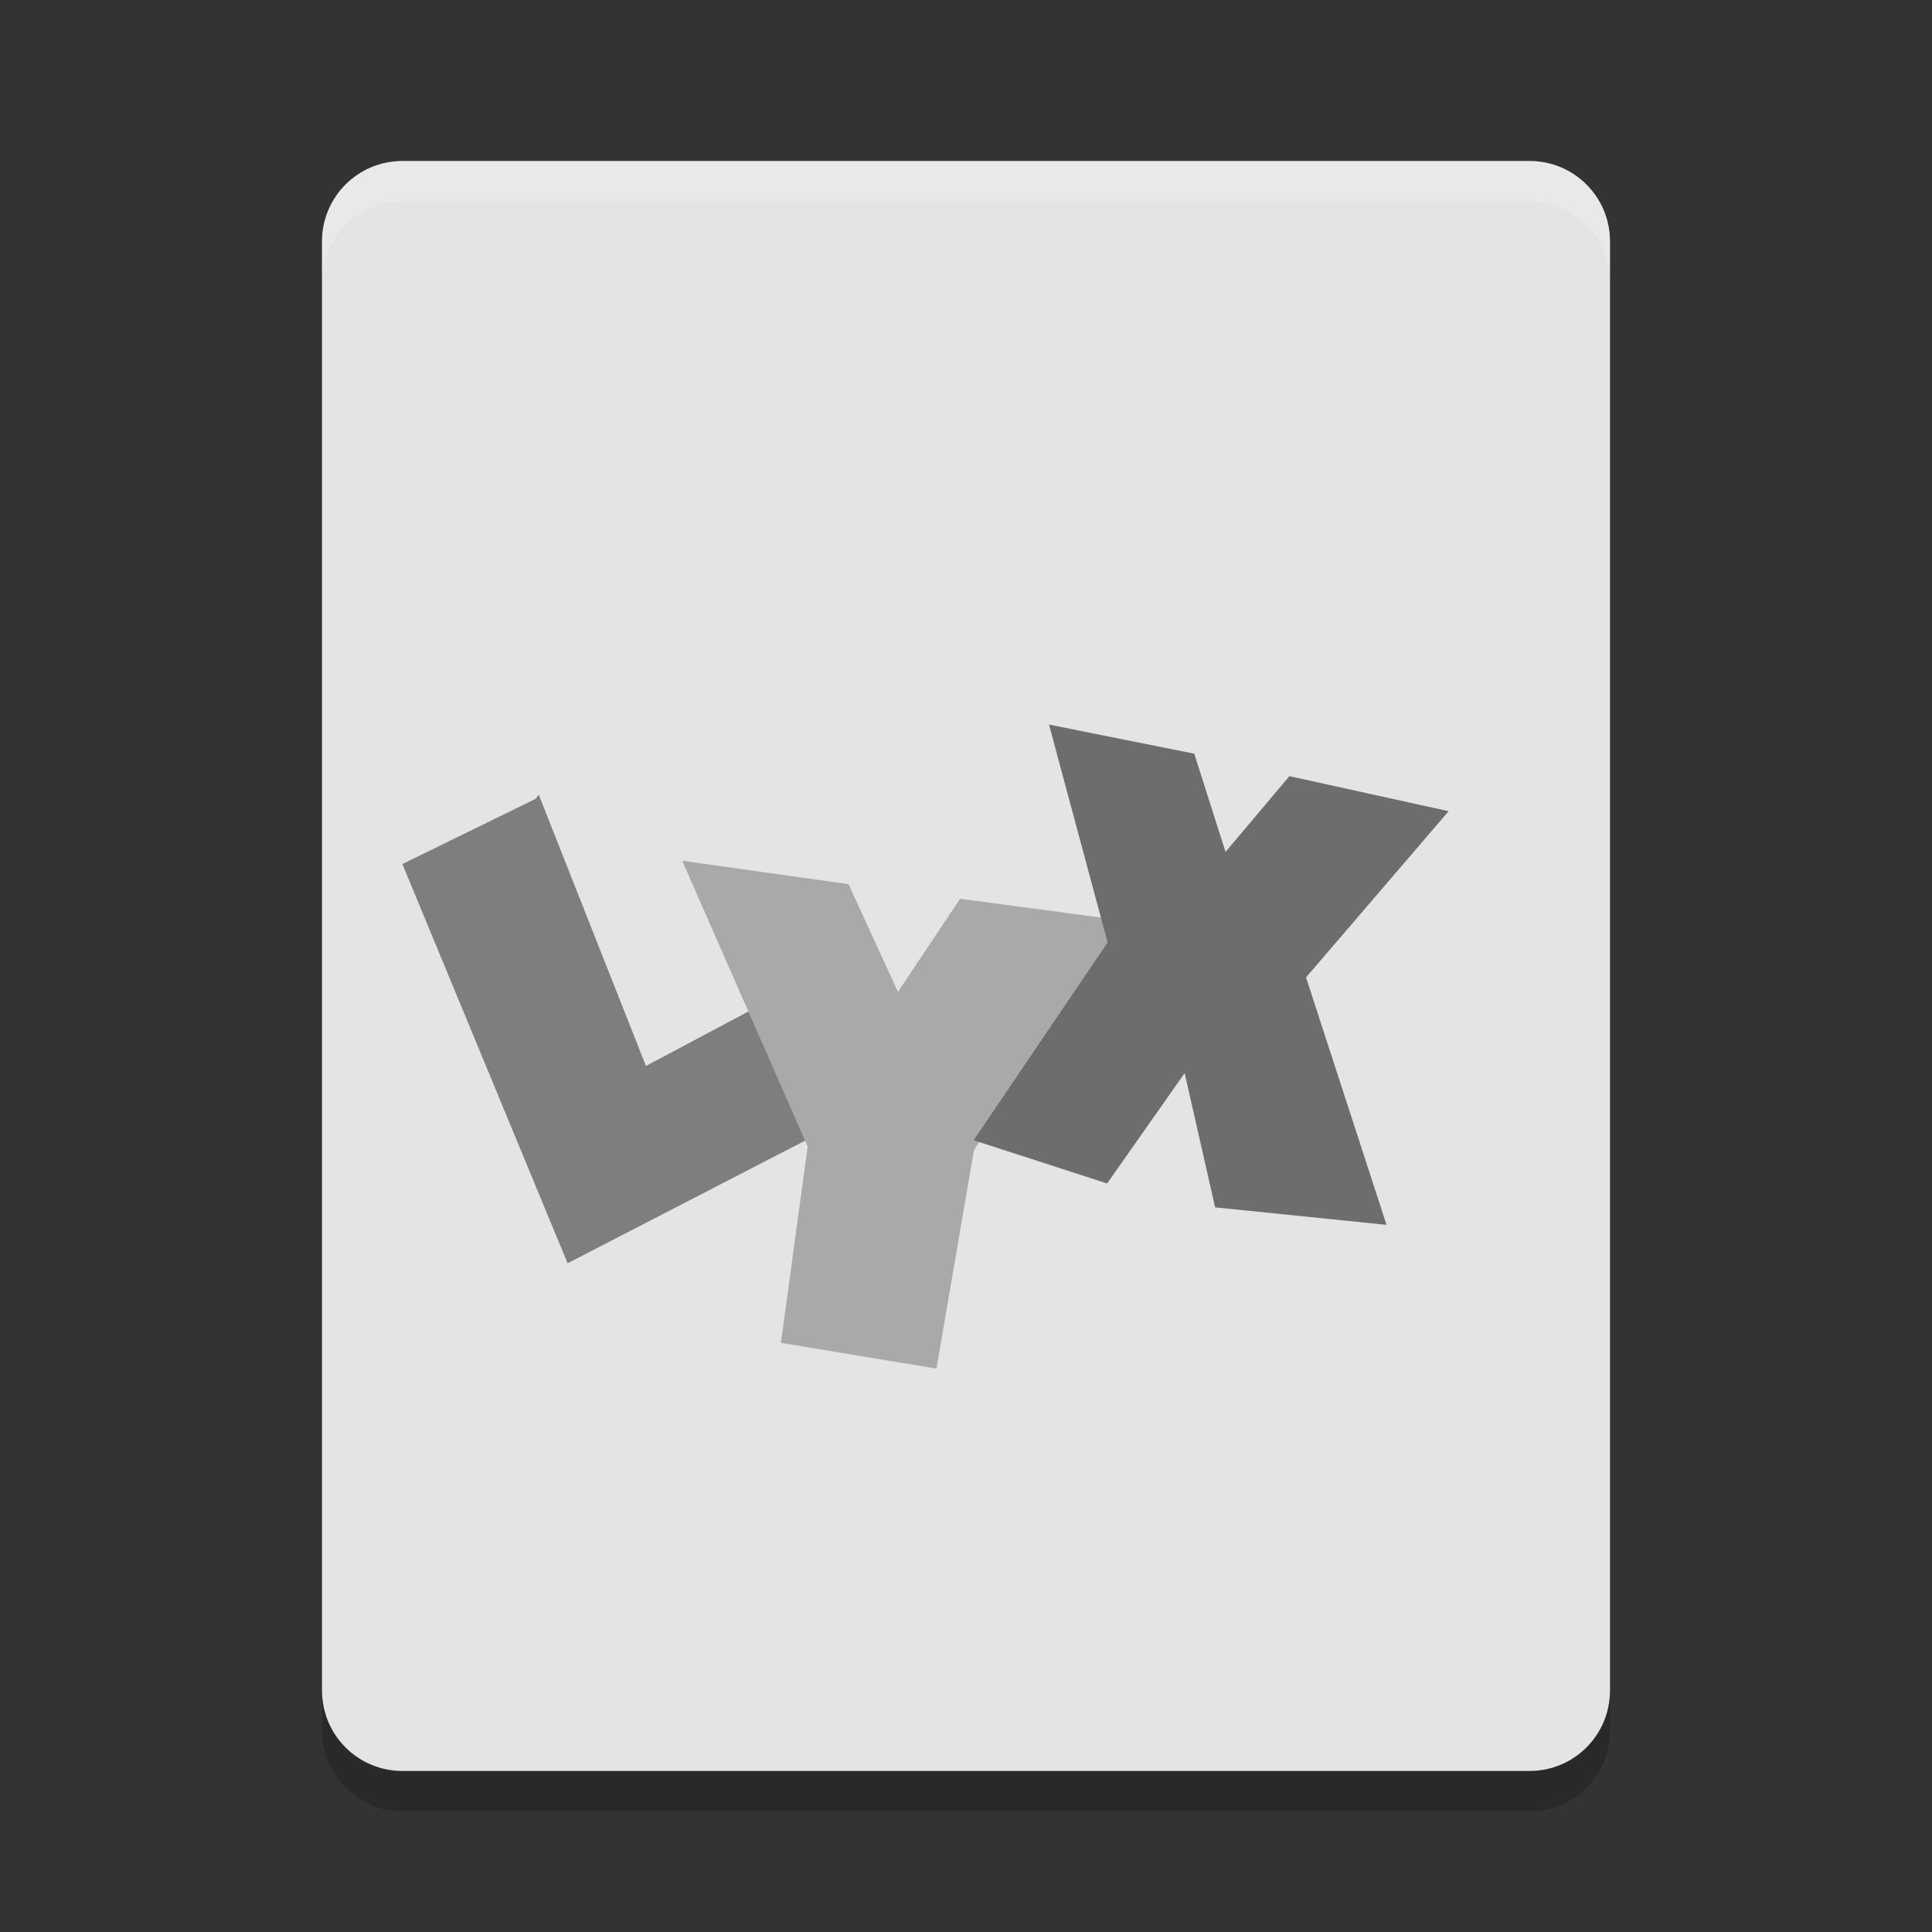 <svg xmlns="http://www.w3.org/2000/svg" width="24" height="24" version="1">
 <rect width="100%" height="100%" fill="#333333" stroke="none"/>
 <g transform="translate(1,1)">
  <path fill="#e4e4e4" d="m19 20v-18c0-0.554-0.446-1-1-1h-14c-0.554 0-1 0.446-1 1v18c0 0.554 0.446 1 1 1h14c0.554 0 1-0.446 1-1z"/>
  <path fill="#fff" opacity=".2" d="m4 1c-0.554 0-1 0.446-1 1v0.5c0-0.554 0.446-1 1-1h14c0.554 0 1 0.446 1 1v-0.5c0-0.554-0.446-1-1-1z"/>
  <g transform="matrix(.5 0 0 .5 -1.504 .001)">
   <g>
    <g fill-rule="evenodd">
     <path fill="#7e7e7e" d="m15.11 29.383-4.105-9.918 3.305-1.617 0.082-0.109 2.664 6.742 3.199-1.699 1.438 3.203m-6.582 3.398"/>
     <path fill="#a9a9a9" d="m17.957 19.383 4.133 0.582 1.227 2.676 1.543-2.313 4.16 0.555-3.813 5.684-0.934 5.434-3.863-0.641 0.664-4.875m-3.117-7.102"/>
     <path fill="#6d6d6d" d="m27.07 16 3.609 0.723 0.777 2.441 1.586-1.883 3.957 0.871-3.543 4.129 2 6.148-4.258-0.434-0.758-3.336-1.926 2.742-3.316-1.074 3.328-4.914m-1.469-5.414"/>
    </g>
   </g>
  </g>
  <path opacity=".2" d="m3 20v0.5c0 0.554 0.446 1 1 1h14c0.554 0 1-0.446 1-1v-0.5c0 0.554-0.446 1-1 1h-14c-0.554 0-1-0.446-1-1z"/>
 </g>
</svg>
